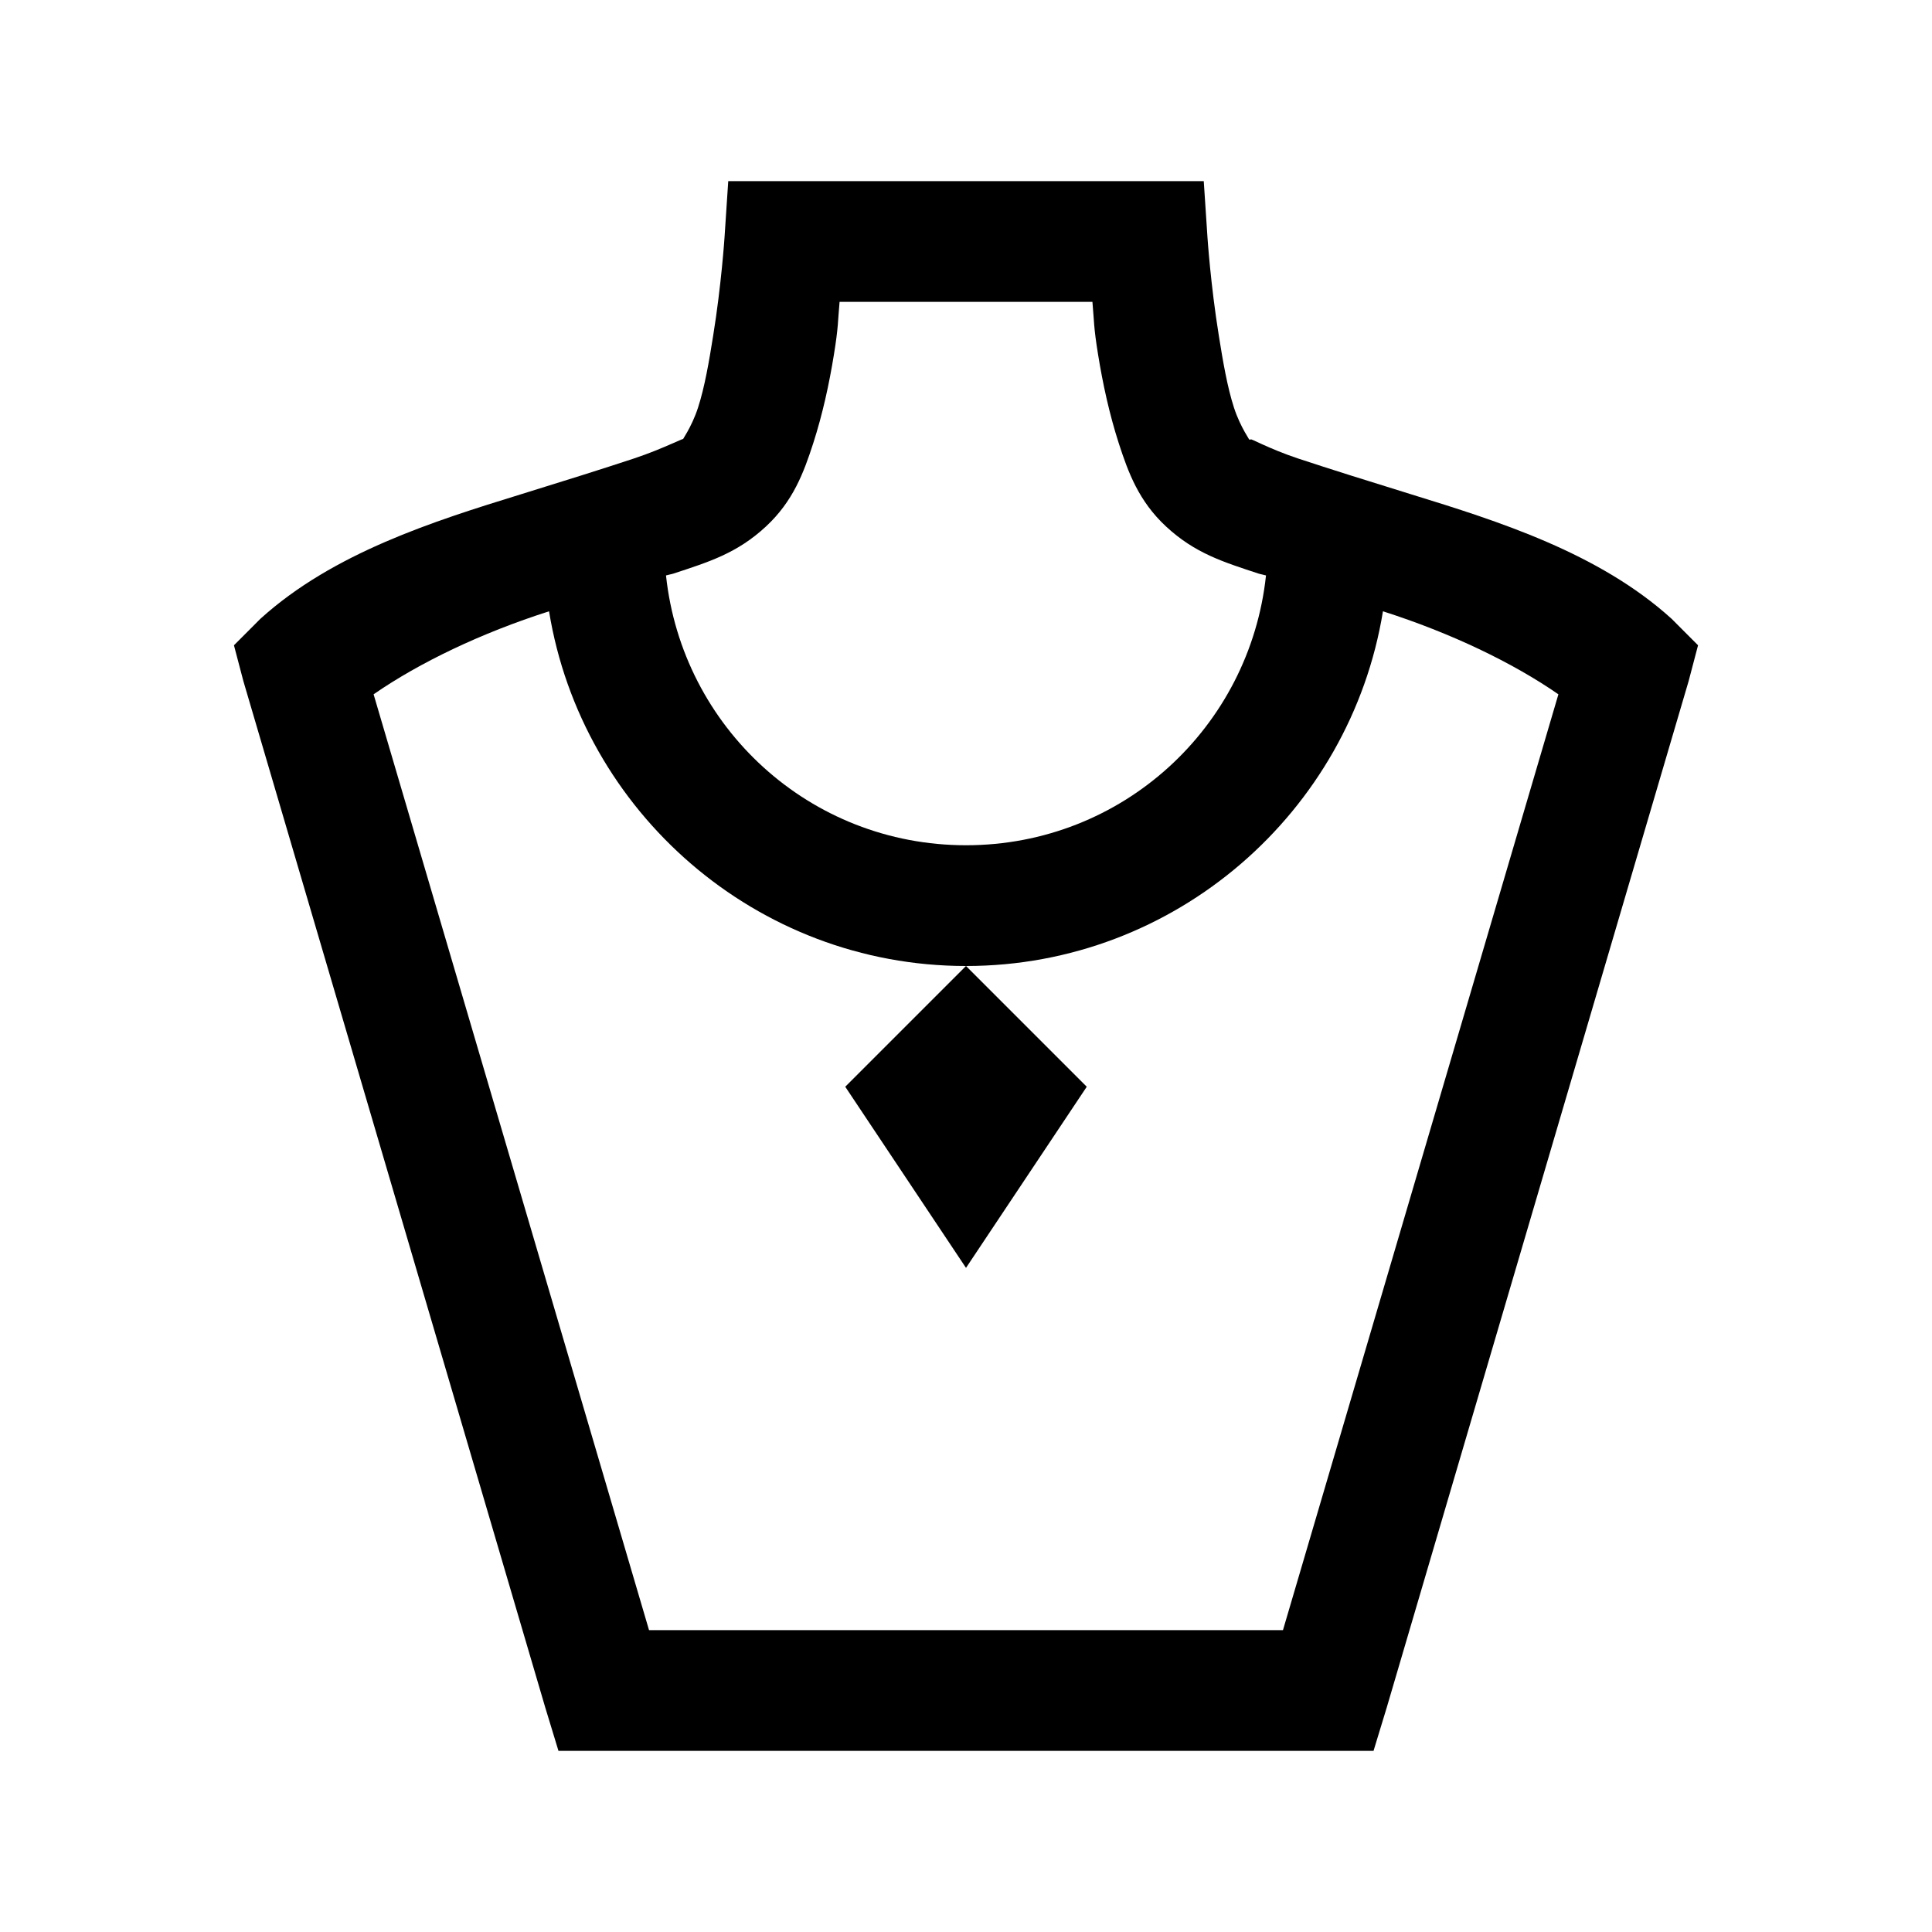 <?xml version="1.0" encoding="utf-8"?>
<svg xmlns="http://www.w3.org/2000/svg" viewBox="0 0 32 32" fill="#000000"><path style="text-indent:0;text-align:start;line-height:normal;text-transform:none;block-progression:tb;-inkscape-font-specification:Sans" d="M 12.062 3 L 12 3.938 C 12 3.938 11.948 4.722 11.812 5.562 C 11.745 5.983 11.671 6.415 11.562 6.75 C 11.454 7.085 11.28 7.312 11.312 7.281 C 11.377 7.222 11.007 7.426 10.5 7.594 C 9.993 7.762 9.343 7.966 8.625 8.188 C 7.188 8.631 5.517 9.157 4.312 10.25 L 3.875 10.688 L 4.031 11.281 L 9.031 28.281 L 9.25 29 L 10 29 L 16 29 L 22 29 L 22.75 29 L 22.969 28.281 L 27.969 11.281 L 28.125 10.688 L 27.688 10.25 C 26.483 9.157 24.812 8.631 23.375 8.188 C 22.657 7.966 22.007 7.762 21.5 7.594 C 21.01 7.431 20.684 7.242 20.719 7.281 L 20.688 7.281 C 20.72 7.312 20.546 7.085 20.438 6.75 C 20.329 6.415 20.255 5.983 20.188 5.562 C 20.052 4.722 20 3.938 20 3.938 L 19.938 3 L 19 3 L 16 3 L 13 3 L 12.062 3 z M 13.906 5 L 16 5 L 18.094 5 C 18.124 5.33 18.112 5.408 18.188 5.875 C 18.266 6.358 18.374 6.856 18.531 7.344 C 18.689 7.831 18.863 8.301 19.312 8.719 C 19.793 9.166 20.263 9.308 20.844 9.5 C 20.881 9.512 20.931 9.519 20.969 9.531 C 20.7 12.046 18.59 14 16 14 C 13.41 14 11.3 12.046 11.031 9.531 C 11.069 9.519 11.119 9.512 11.156 9.5 C 11.737 9.308 12.207 9.166 12.688 8.719 C 13.137 8.301 13.311 7.831 13.469 7.344 C 13.626 6.856 13.734 6.358 13.812 5.875 C 13.888 5.408 13.876 5.33 13.906 5 z M 9.094 10.125 C 9.635 13.448 12.528 16 16 16 C 19.472 16 22.365 13.448 22.906 10.125 C 24.03 10.484 25.054 10.975 25.812 11.5 L 21.25 27 L 16 27 L 10.75 27 L 6.188 11.5 C 6.946 10.975 7.97 10.484 9.094 10.125 z M 16 16 L 14 18 L 16 21 L 18 18 L 16 16 z" overflow="visible" font-family="Sans" fill="#000000"/></svg>
